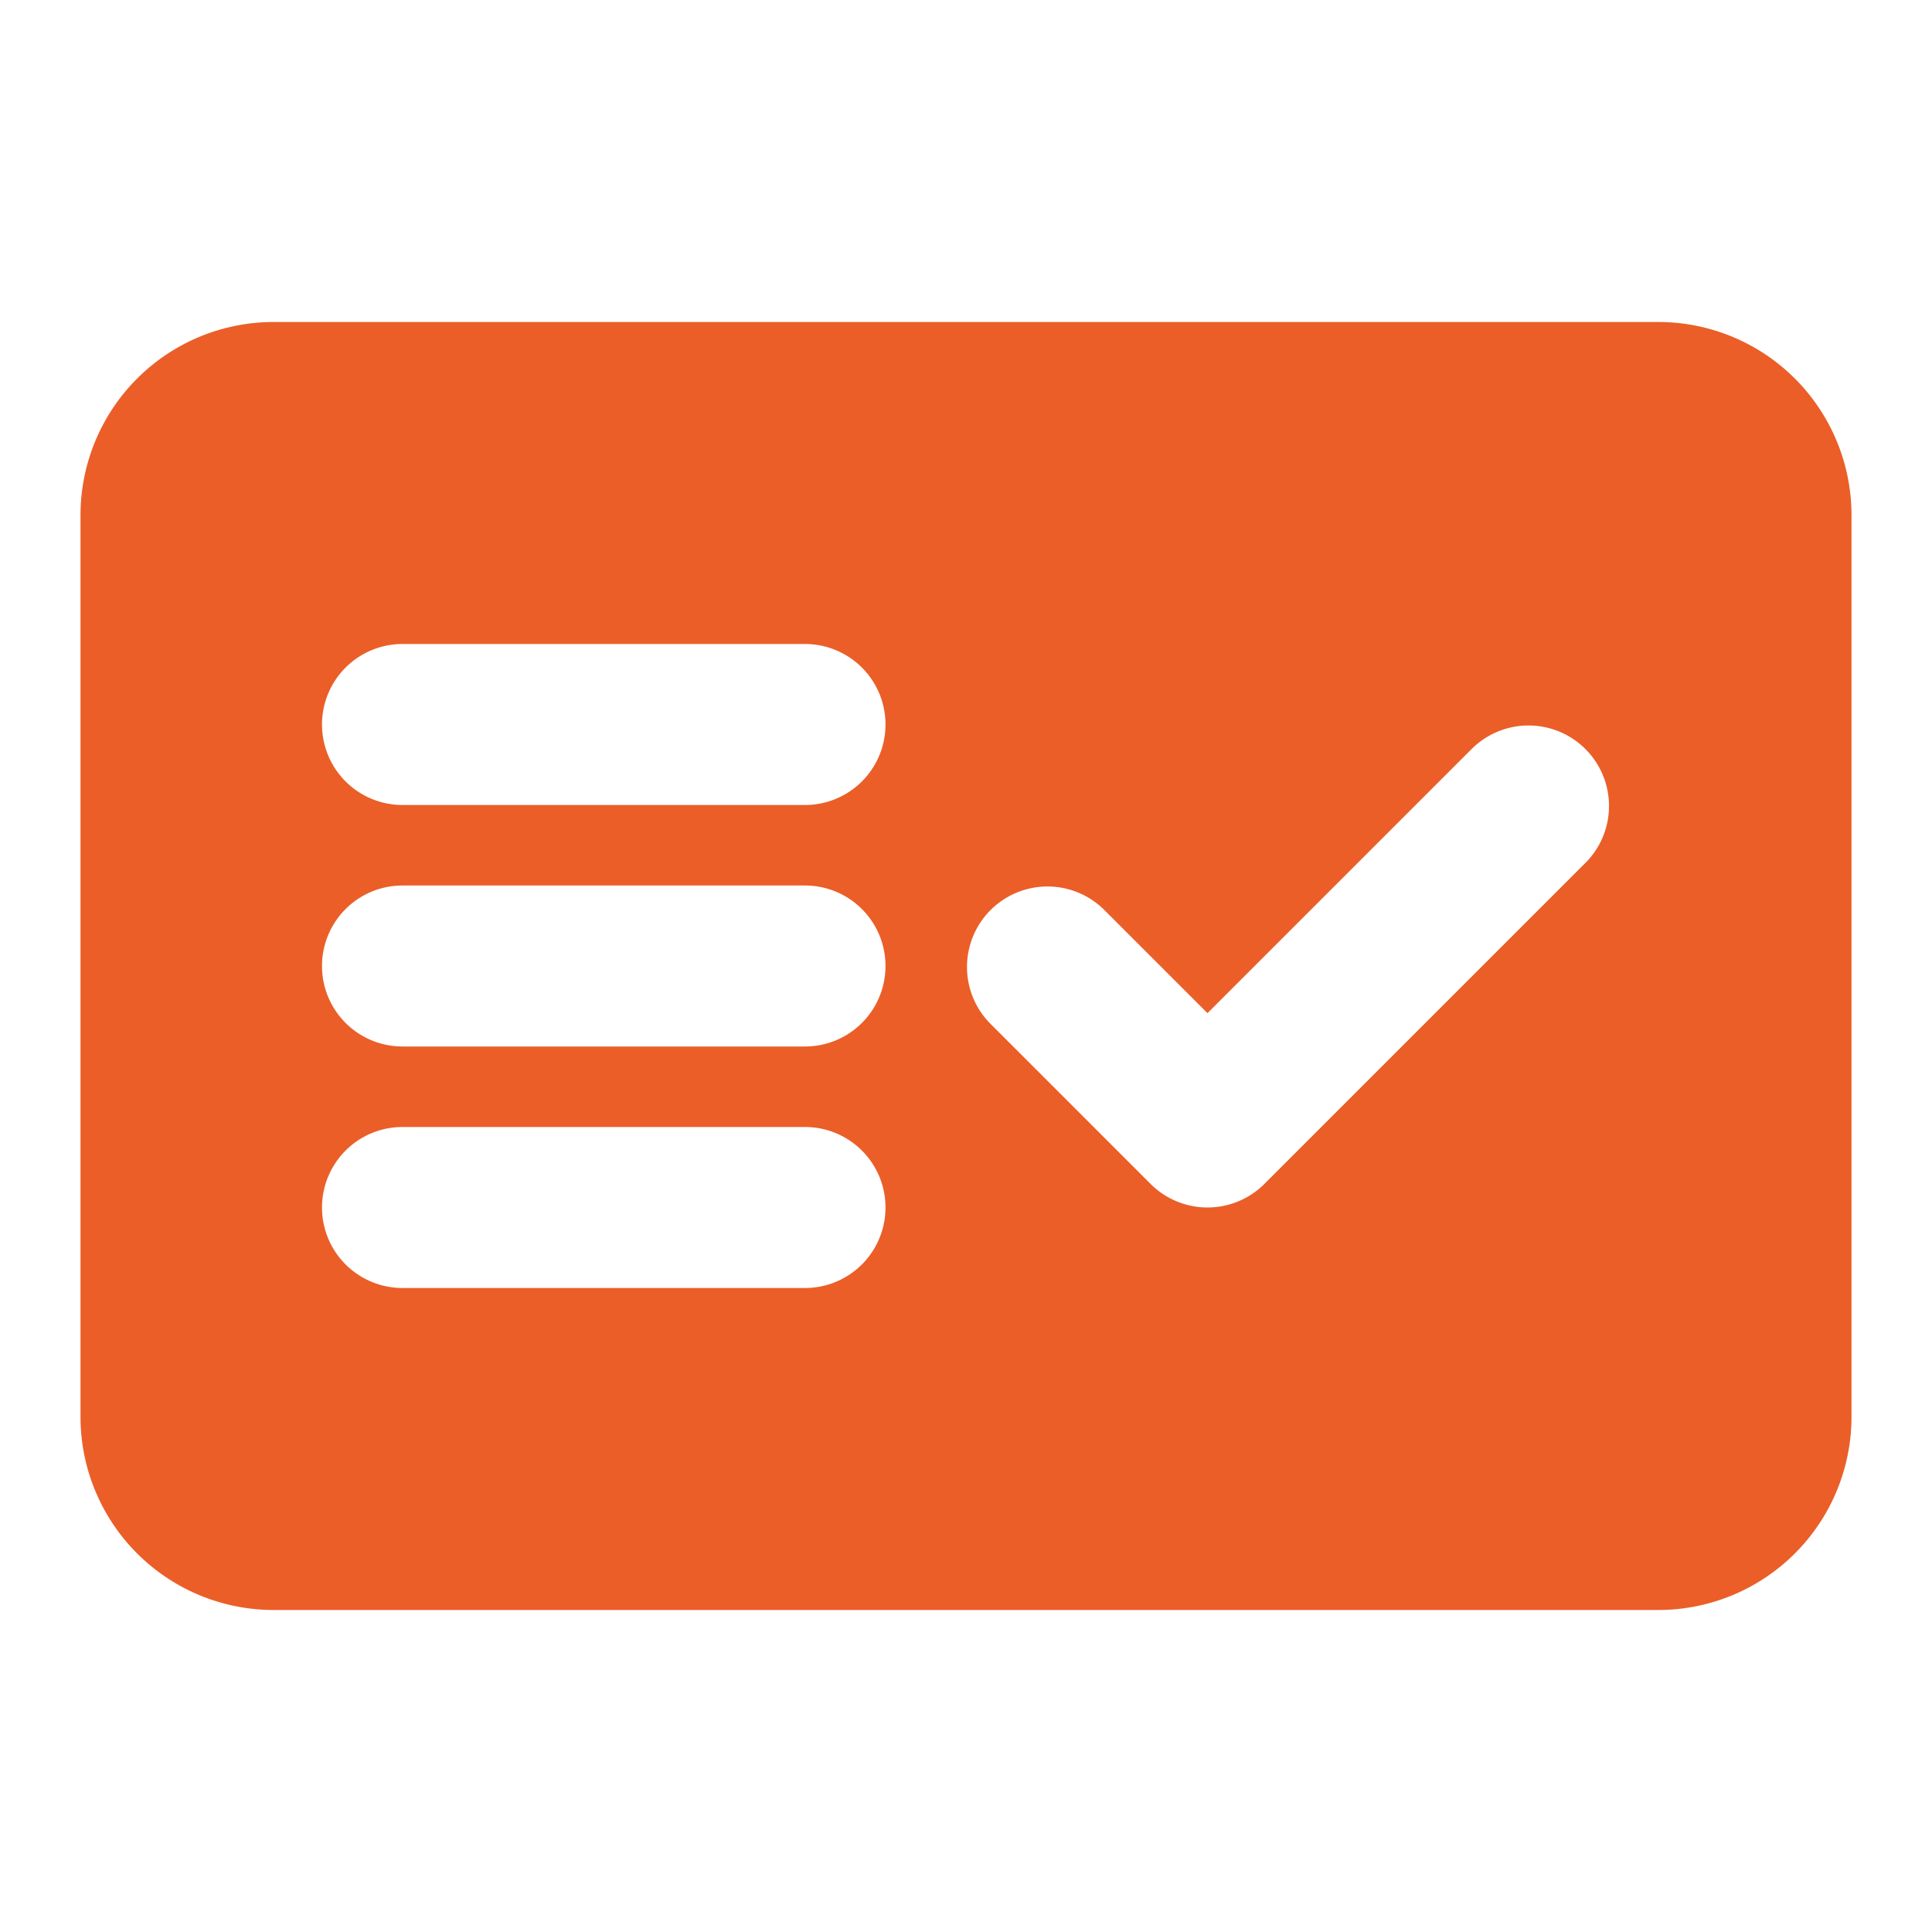 <svg xmlns="http://www.w3.org/2000/svg" width="24" height="24" viewBox="0 0 24 24"><path fill="#EB5E28" fill-rule="evenodd" d="M3.4 4h17.2A2.4 2.4 0 0 1 23 6.4v11.2a2.4 2.4 0 0 1-2.4 2.4H3.4A2.4 2.4 0 0 1 1 17.6V6.4A2.4 2.4 0 0 1 3.4 4M4 9a1 1 0 0 1 1-1h5a1 1 0 1 1 0 2H5a1 1 0 0 1-1-1m1 2a1 1 0 1 0 0 2h5a1 1 0 1 0 0-2zm0 3a1 1 0 1 0 0 2h5a1 1 0 1 0 0-2zm10.707.707l4-4a1 1 0 0 0-1.414-1.414L15 12.586l-1.293-1.293a1 1 0 0 0-1.414 1.414l2 2a1 1 0 0 0 1.414 0" clip-rule="evenodd"/></svg>